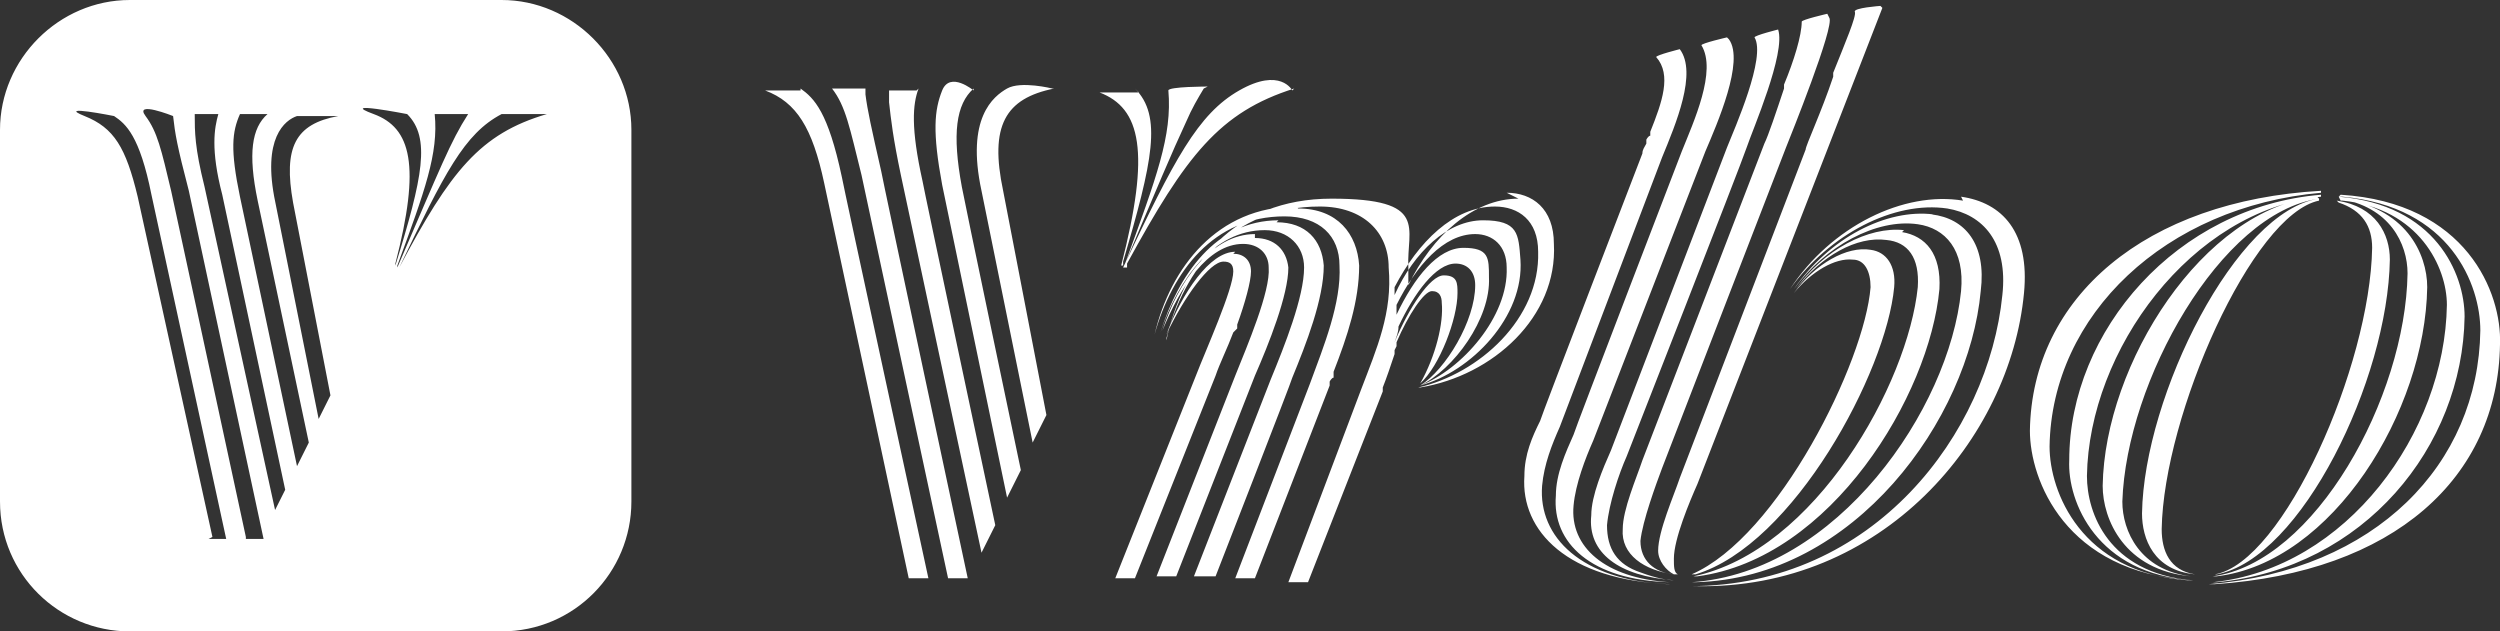 <svg xmlns="http://www.w3.org/2000/svg" viewBox="0 0 127.1 32.1" fill="#fff">
  <rect x="0" y="0" width="127.1" height="32.1" fill="#333333" stroke="none"/>
  <path d="M99.7 10c2.1.3 3.5 1.8 3.2 4.9-.7 7.4-7.2 15.1-16.7 14.9h-.3c9.4 0 15.2-7.8 15.9-14.8.3-2.7-1-4.1-2.8-4.4-2.7-.4-6 1.3-8 4.1 0 .1 0 0 0 0 2.1-3.2 5.8-5 8.8-4.5m19.2-.3c6.4.4 8.2 5 8.1 7.6-.1 6.8-5.4 11.6-14.5 12.2h-.3c8.5-.7 13.7-6.1 13.8-12.9 0-2.3-1.5-6.3-7-6.8h-.2ZM85.4 2.5c.9 1.2-.2 3.8-.9 5.5l-5.2 13.7c-.4.9-.8 1.9-.9 3-.2 2.6 2 4.8 6.4 5h.1c-5.2-.2-7.6-2.7-7.4-5.5 0-1.1.4-2 .8-2.8 0-.1 5.2-13.6 5.2-13.6 0-.2.1-.3.2-.5v-.2s.1-.2.2-.2v-.2c.6-1.5 1.1-2.9.3-3.8 0-.1 1.2-.4 1.2-.4M118 9.8c-7.9.7-13.7 6.2-13.8 12.9 0 2.3 1.6 6.4 7 6.8h.2c-6.4-.4-8.2-5.1-8.2-7.6.1-6.8 5.9-11.7 14.8-12.2m-19.8 1.2c1.7.2 2.8 1.5 2.5 3.9-.6 6.5-6.4 14.6-14.5 14.8H86c7.4-.5 13.1-8.8 13.7-14.8.2-2.1-.8-3.2-2.2-3.4-2.1-.3-4.7 1.1-6.3 3.3 1.8-2.6 4.7-4.1 7.1-3.8m20.6-.9c4.9.4 6.4 3.9 6.4 6.1-.1 6.6-5.1 12.8-12.6 13.5h-.2c6.8-.7 11.8-7.6 11.9-14.1 0-1.9-1.4-4.9-5.3-5.3h-.1Zm-31-8c.8 1.1-.6 4.3-1.2 5.7L81 22.4c-.4.9-.9 2.2-1 3.3-.2 2.1 1.6 3.7 4.9 3.9-4-.1-6-2-5.8-4.4 0-1.1.5-2.2.9-3.1 0-.1 5.5-14.4 5.5-14.4.6-1.5 1.8-4.1 1-5.4 0-.1 1.3-.4 1.3-.4Zm30.1 8c-6.6.7-11.8 7.8-11.9 14.2 0 1.9 1.1 4.9 5.3 5.3h.1c-4.9-.3-6.4-4-6.3-6.1 0-6.6 5.5-12.9 12.8-13.5M90.4 1.5c.4 1.2-1.3 5.1-1.6 6s-6.1 15.7-6.1 15.7c-.4.9-.9 2.4-1 3.5 0 1.2.5 2 1.7 2.4.8.3 1.4.4 1.7.4-2.8-.2-4.4-1.4-4.2-3.3 0-1 .6-2.4 1-3.3l5.9-15.4c.4-1 2-4.6 1.4-5.6 0-.1 1.2-.4 1.2-.4m28.5 8.6c3.4.4 4.5 2.8 4.5 4.5-.1 6.3-4.8 14-10.7 14.7h-.2c5.2-.7 9.8-9.1 9.9-15.4 0-1.5-.9-3.4-3.5-3.8m-22.2 1.7c1.2.2 2 1.1 1.9 2.9-.5 5.4-5.5 13.7-12.3 14.6h-.2C92.3 28 97 19.5 97.5 14.6c.1-1.5-.5-2.3-1.6-2.4-1.5-.2-3.3.8-4.6 2.5 1.4-2 3.7-3.2 5.5-3M40.7 4.5c.7.5 1.4 1.2 2.1 4.5 0 .1 4.4 20.4 4.4 20.4h-1L41.9 9.3c-.6-2.8-1.4-4.1-3-4.7h1.8Zm3.3 0v.3c.1.8.3 1.7.8 3.9 0 .1 4.4 20.7 4.4 20.7h-1L43.8 8.9c-.6-2.4-.8-3.5-1.5-4.4zm73.9 5.6c-5 .7-9.8 9.3-10 15.4 0 1.5.9 3.5 3.5 3.8-3.4-.3-4.5-2.9-4.5-4.6.1-6.2 5.1-14.1 10.9-14.7m-55.1 2.9c.5 0 .9.3.9.9 0 .5-.3 1.6-.7 2.7v.2l-.2.2c-.3.8-.7 1.6-.9 2.2l-4.1 10.3h-1l4.1-10.3c.5-1.3 1.9-4.4 1.9-5.3 0-.4-.2-.5-.5-.5-.7 0-2 1.8-2.9 3.7.8-2.1 2.2-4.2 3.5-4.2m1-.7c1 0 1.6.6 1.7 1.5 0 1.4-1 3.9-1.7 5.5l-4 10.2h-1l4-10.2c.6-1.5 1.8-4.3 1.7-5.5 0-.7-.5-1.2-1.3-1.2-1.8 0-3.2 2.2-4.1 4.4.8-2.5 2.5-4.9 4.7-4.9m2.2-1.3c2 0 3 1.3 3.1 2.9 0 1.8-.6 3.6-1.3 5.4v.3c-.1 0-.2.2-.2.2v.2l-3.8 9.8h-1l3.8-9.9c.7-1.9 1.6-4.1 1.5-6 0-1.5-1-2.5-2.8-2.5-3.6 0-5.7 2.8-6.6 6 .8-3.4 3.2-6.5 7.2-6.5m-1 .8c1.5 0 2.3.9 2.4 2.2 0 1.7-.9 4-1.6 5.7 0 .1-3.9 10.1-3.9 10.1h-1.1l3.9-10c.7-1.7 1.7-4.2 1.7-5.7 0-1.1-.8-1.9-2-1.9-2.6 0-4.4 2.5-5.3 5.2.9-2.9 2.8-5.7 6-5.7m11.6-1.4c1.3 0 2.4.8 2.4 2.6.2 3.7-3.1 6.7-6.8 7.3h-.1c3.1-.7 6.2-3.5 6.1-6.9 0-1.6-1-2.3-2.2-2.3-2.1 0-3.9 1.8-5.1 4.1v.4c1-2.2 2.7-3.8 4.5-3.8s1.8.7 1.9 2c.2 2.9-2.5 5.7-5.1 6.4 2.1-.8 4.5-3.5 4.4-6 0-1.1-.7-1.7-1.6-1.7-1.6 0-3 1.6-4 3.6v.5c.9-1.9 2.1-3.4 3.4-3.4s1.3.5 1.3 1.5c.1 2.1-1.8 4.7-3.5 5.5 1.3-.8 2.8-3.3 2.8-5.1 0-.7-.4-1.1-1-1.1-1 0-2.1 1.5-2.9 3.2 0 .3-.1.5-.2.8.7-1.7 1.8-3.4 2.5-3.4s.7.4.7.9c0 1.3-.9 3.7-1.9 4.6.8-1.4 1.2-3.1 1.1-4.1 0-.3-.1-.6-.5-.6S71.6 16 71 17.4v.2l-.1.2v.2c-.2.6-.4 1.2-.6 1.7v.2l-3.8 9.7h-1l3.7-9.8c.8-2.1 1.6-3.9 1.4-6.2 0-1.8-1.3-3.1-3.5-3.1-4.5 0-6.9 3.2-7.8 6.7v.1c.8-3.8 3.4-7.2 8.4-7.2s3.8 1.5 3.9 3.5v.9c1.2-2.5 3.3-4.4 5.6-4.4M93 .9c.3.4-2 6.1-2.2 6.6s-6.3 16.3-6.3 16.3c-.3.8-1 2.7-1.1 3.7 0 1 .7 1.6 1.7 1.7-1.5-.2-2.7-1-2.6-2.3 0-1 .7-2.6 1-3.5l6.2-16.1c.2-.4.6-1.6 1-2.8v-.2c.5-1.2.9-2.5.9-3.2 0-.1 1.3-.4 1.3-.4Zm25.8 9.3c2 .3 2.7 1.7 2.7 3-.1 6.1-4.5 15.2-8.8 16h-.1c3.5-.6 7.9-10.6 8-16.6 0-1.1-.5-1.9-1.7-2.3Zm-23.7 2.5c.8.1 1.3.8 1.2 1.9-.4 4.3-5.1 13.1-10.1 14.6H86c4.4-1.9 8.8-10.8 9.1-14.6 0-.8-.3-1.4-.9-1.4-.9-.1-2.1.6-3 1.7 1.1-1.5 2.7-2.4 3.9-2.2m22.8-2.5c-3.4.7-7.9 10.9-8 16.7 0 1.1.4 2.1 1.7 2.3-2.1-.2-2.7-1.8-2.7-3.1.1-6 4.8-15.4 9-16M95.7.4l-9.4 24.2c-.4.9-1.2 2.8-1.2 3.8 0 .4 0 .7.2.8h-.2c-.4-.2-.8-.7-.8-1.2 0-1 .8-2.8 1.1-3.7l6.4-16.7c0-.2.8-1.9 1.4-3.7v-.2c.6-1.5 1.2-2.9 1.1-3.1s1.3-.3 1.3-.3Zm-49 4.1c-.3.8-.4 2 .2 4.7 0 .1 3.7 17.5 3.7 17.5l-.7 1.4-4.1-19.2c-.4-1.9-.5-2.8-.6-3.7v-.6h1.4Zm2.8 0c-.9.8-1.1 2.3-.6 5 0 .1 3 14.4 3 14.4l-.7 1.4-3.3-15.9c-.5-2.7-.4-3.8 0-4.8s1.6 0 1.6 0Zm4.1 0c-2.5.5-3.3 1.9-2.6 5.2l2.2 11.4-.7 1.4-2.6-12.8c-.8-3.7.6-4.8 1.3-5.2s2.3 0 2.3 0Zm12.2 0c-3.8 1.2-5.5 3.4-8.5 8.9v.2h-.2c2.6-5.5 3.8-7.8 5.9-9s2.7 0 2.7 0m-4.5-.1c-.3.5-.6 1-.9 1.7-.7 1.5-1.5 3.4-3.1 7.2 0 .1 0 0 0 0 1.6-4.4 2.4-6.5 2.2-8.8 0-.2 2-.2 2-.2m-3.7.1c1.4 1.4.9 3.7-.6 8.8v.2H57c1.5-5.8 1-8-1.1-8.8h2ZM25.5 0H6.6C3 0 0 3 0 6.6v18.9c0 3.7 3 6.6 6.6 6.6h18.9c3.7 0 6.6-3 6.6-6.6V6.6c0-3.6-3-6.6-6.6-6.6M10.8 27.3 7 10c-.6-2.5-1.2-3.5-2.7-4.1s1.5 0 1.5 0c.6.4 1.3 1 1.9 4l3.8 17.5h-.9Zm1.7 0L8.7 9.7c-.5-2.1-.7-3-1.3-3.8s1.4 0 1.4 0c.1.9.2 1.5.8 3.8l3.8 17.7h-.9ZM14 26 10.4 9.5c-.5-2-.5-2.8-.5-3.7h1.2c-.2.7-.4 1.8.2 4.1l3.2 15-.6 1.2Zm1.1-2.3L12.2 10c-.5-2.4-.4-3.3 0-4.2h1.4c-.8.7-1 2-.5 4.4l2.6 12.3zm2.1-17.8c-2.2.4-2.8 1.6-2.3 4.4l1.9 9.8-.6 1.2-2.2-11c-.7-3.3.5-4.2 1.1-4.4h2Zm2.9 7.5c1.3-5 .8-6.9-1.1-7.6s1.7 0 1.7 0c1.2 1.2.8 3.2-.6 7.7Zm.1.1c1.4-3.8 2.1-5.7 1.9-7.7h1.7c-.9 1.4-1.4 2.7-3.6 7.8Zm7.6-7.7c-3.4 1-4.9 2.9-7.5 7.8 2.3-4.8 3.3-6.8 5.2-7.8h2.4Z"/>
</svg>
